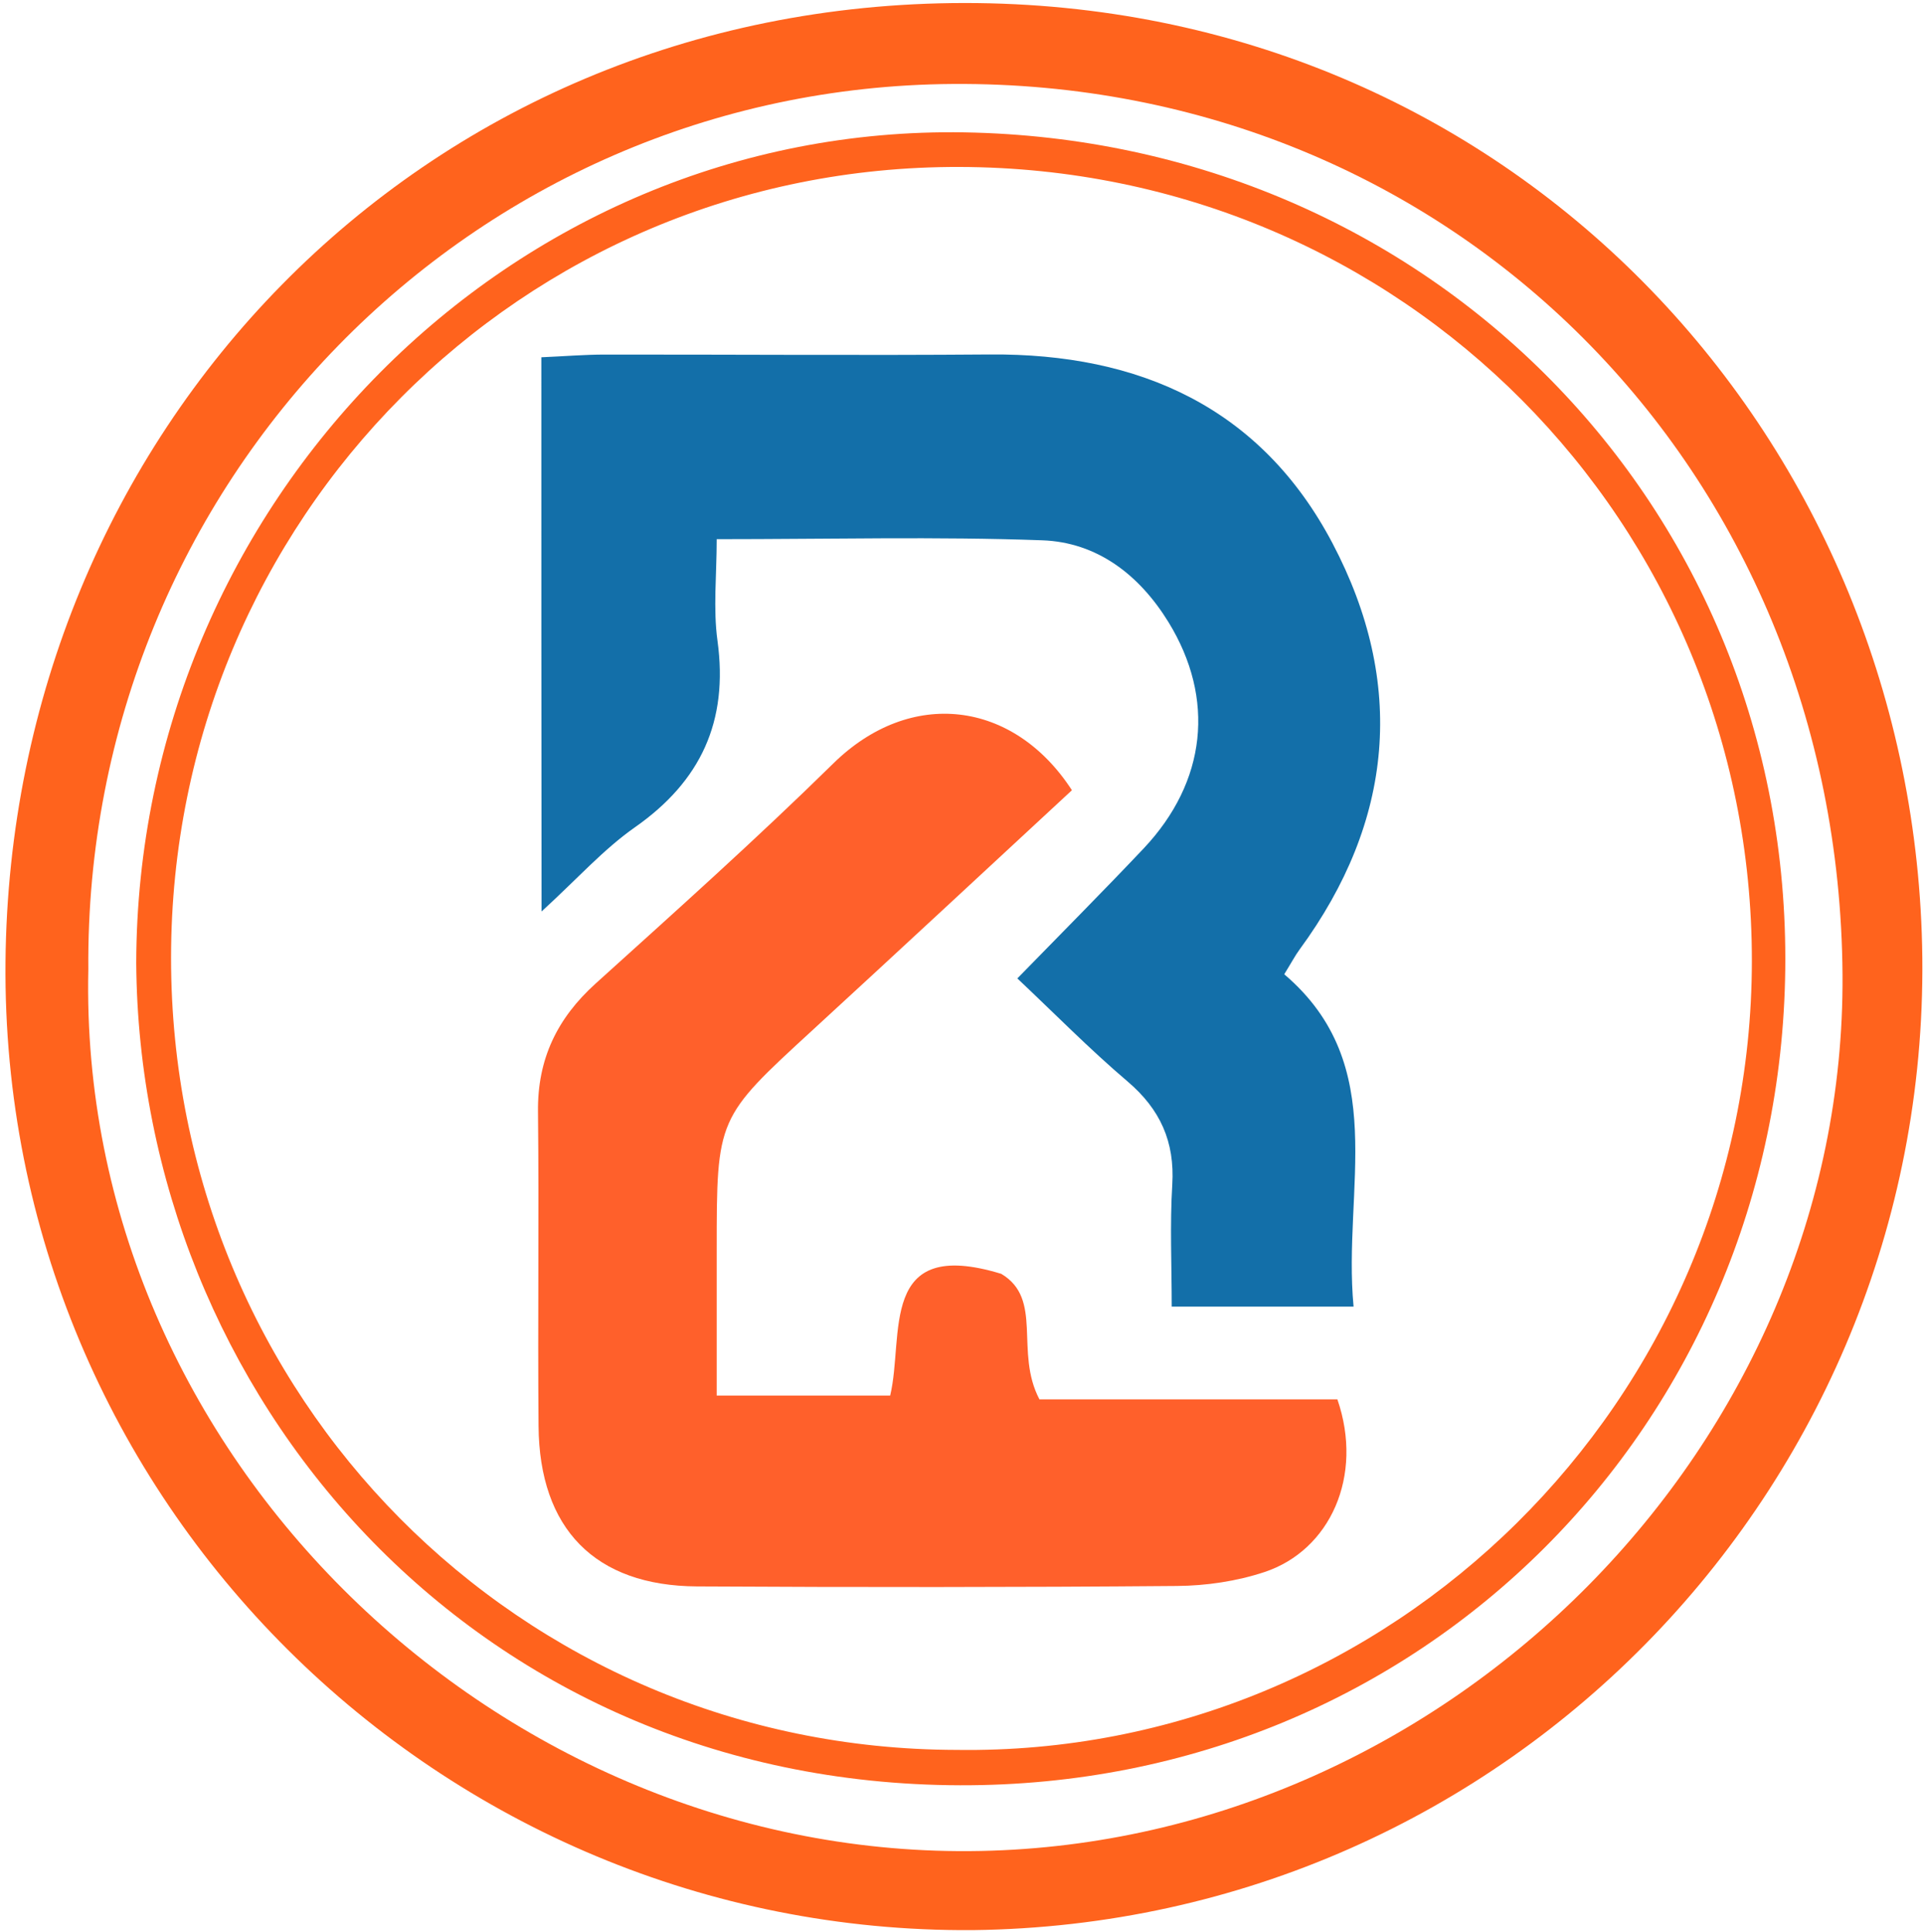 <svg width="229" height="230" viewBox="0 0 229 230" fill="none" xmlns="http://www.w3.org/2000/svg">
<path d="M115.845 229.784C52.421 230.225 0.07 178.667 0.655 114.531C1.227 51.677 49.802 0.4 114.848 0.359C179.747 0.319 227.485 51.583 228.894 112.552C230.343 176.234 179.787 229.022 115.845 229.784ZM10.519 115.413C9.23 173.414 59.666 221.537 116.815 220.36C172.582 219.224 219.788 171.93 219.416 116.041C218.99 55.794 172.861 9.596 113.478 9.997C56.076 10.372 10.054 57.492 10.519 115.413Z" fill="#FF631D"/>
<path d="M16.222 114.637C16.355 59.898 60.729 14.85 114.834 15.759C170.096 16.694 213.287 60.232 212.596 115.453C211.918 169.524 169.405 212.7 114.329 212.54C56.236 212.38 16.581 165.928 16.222 114.637ZM113.917 208.329C165.59 209.078 208.581 166.85 208.621 114.41C208.661 62.264 167.039 20.009 114.25 19.876C62.072 19.742 20.409 61.849 20.37 113.982C20.343 166.342 61.872 208.236 113.917 208.329Z" fill="#FF631D"/>
<path d="M64.465 42.534C67.257 42.414 69.623 42.213 72.003 42.213C87.29 42.2 102.578 42.32 117.866 42.2C135.693 42.053 150.169 48.523 158.677 64.67C167.438 81.299 166.002 97.728 154.756 113.047C154.237 113.755 153.825 114.544 152.934 115.987C165.683 126.842 159.86 141.506 161.19 155.555C153.852 155.555 147.351 155.555 139.534 155.555C139.534 150.596 139.308 145.797 139.601 141.024C139.907 135.918 138.165 132.068 134.297 128.767C129.764 124.917 125.576 120.653 121.149 116.482C126.4 111.095 131.372 106.109 136.198 101.003C143.682 93.063 144.746 83.184 139.149 74.068C135.679 68.427 130.641 64.55 124.1 64.323C111.551 63.868 98.962 64.189 85.349 64.189C85.349 68.453 84.911 72.437 85.442 76.287C86.759 85.884 83.448 93.009 75.592 98.503C71.856 101.123 68.732 104.638 64.492 108.515C64.465 85.871 64.465 64.47 64.465 42.534Z" fill="#136FA9"/>
<path d="M127.65 94.078C117.227 103.73 107.018 113.22 96.742 122.658C85.376 133.098 85.349 133.071 85.349 148.818C85.349 154.339 85.349 159.873 85.349 166.142C92.528 166.142 98.975 166.142 106.007 166.142C107.709 159.03 104.519 147.16 119.235 151.652C124.286 154.659 120.79 160.915 123.781 166.596C135.307 166.596 147.537 166.596 159.262 166.596C162.412 175.726 158.398 184.562 150.581 187.155C147.271 188.252 143.642 188.786 140.159 188.813C121.109 188.973 102.059 188.973 83.009 188.866C70.872 188.8 64.225 182.022 64.132 169.751C64.026 157.279 64.199 144.794 64.066 132.322C63.999 126.08 66.352 121.227 70.925 117.097C80.47 108.475 90.068 99.893 99.241 90.883C108.44 81.86 120.697 83.358 127.65 94.078Z" fill="#FF602B"/>
</svg>
